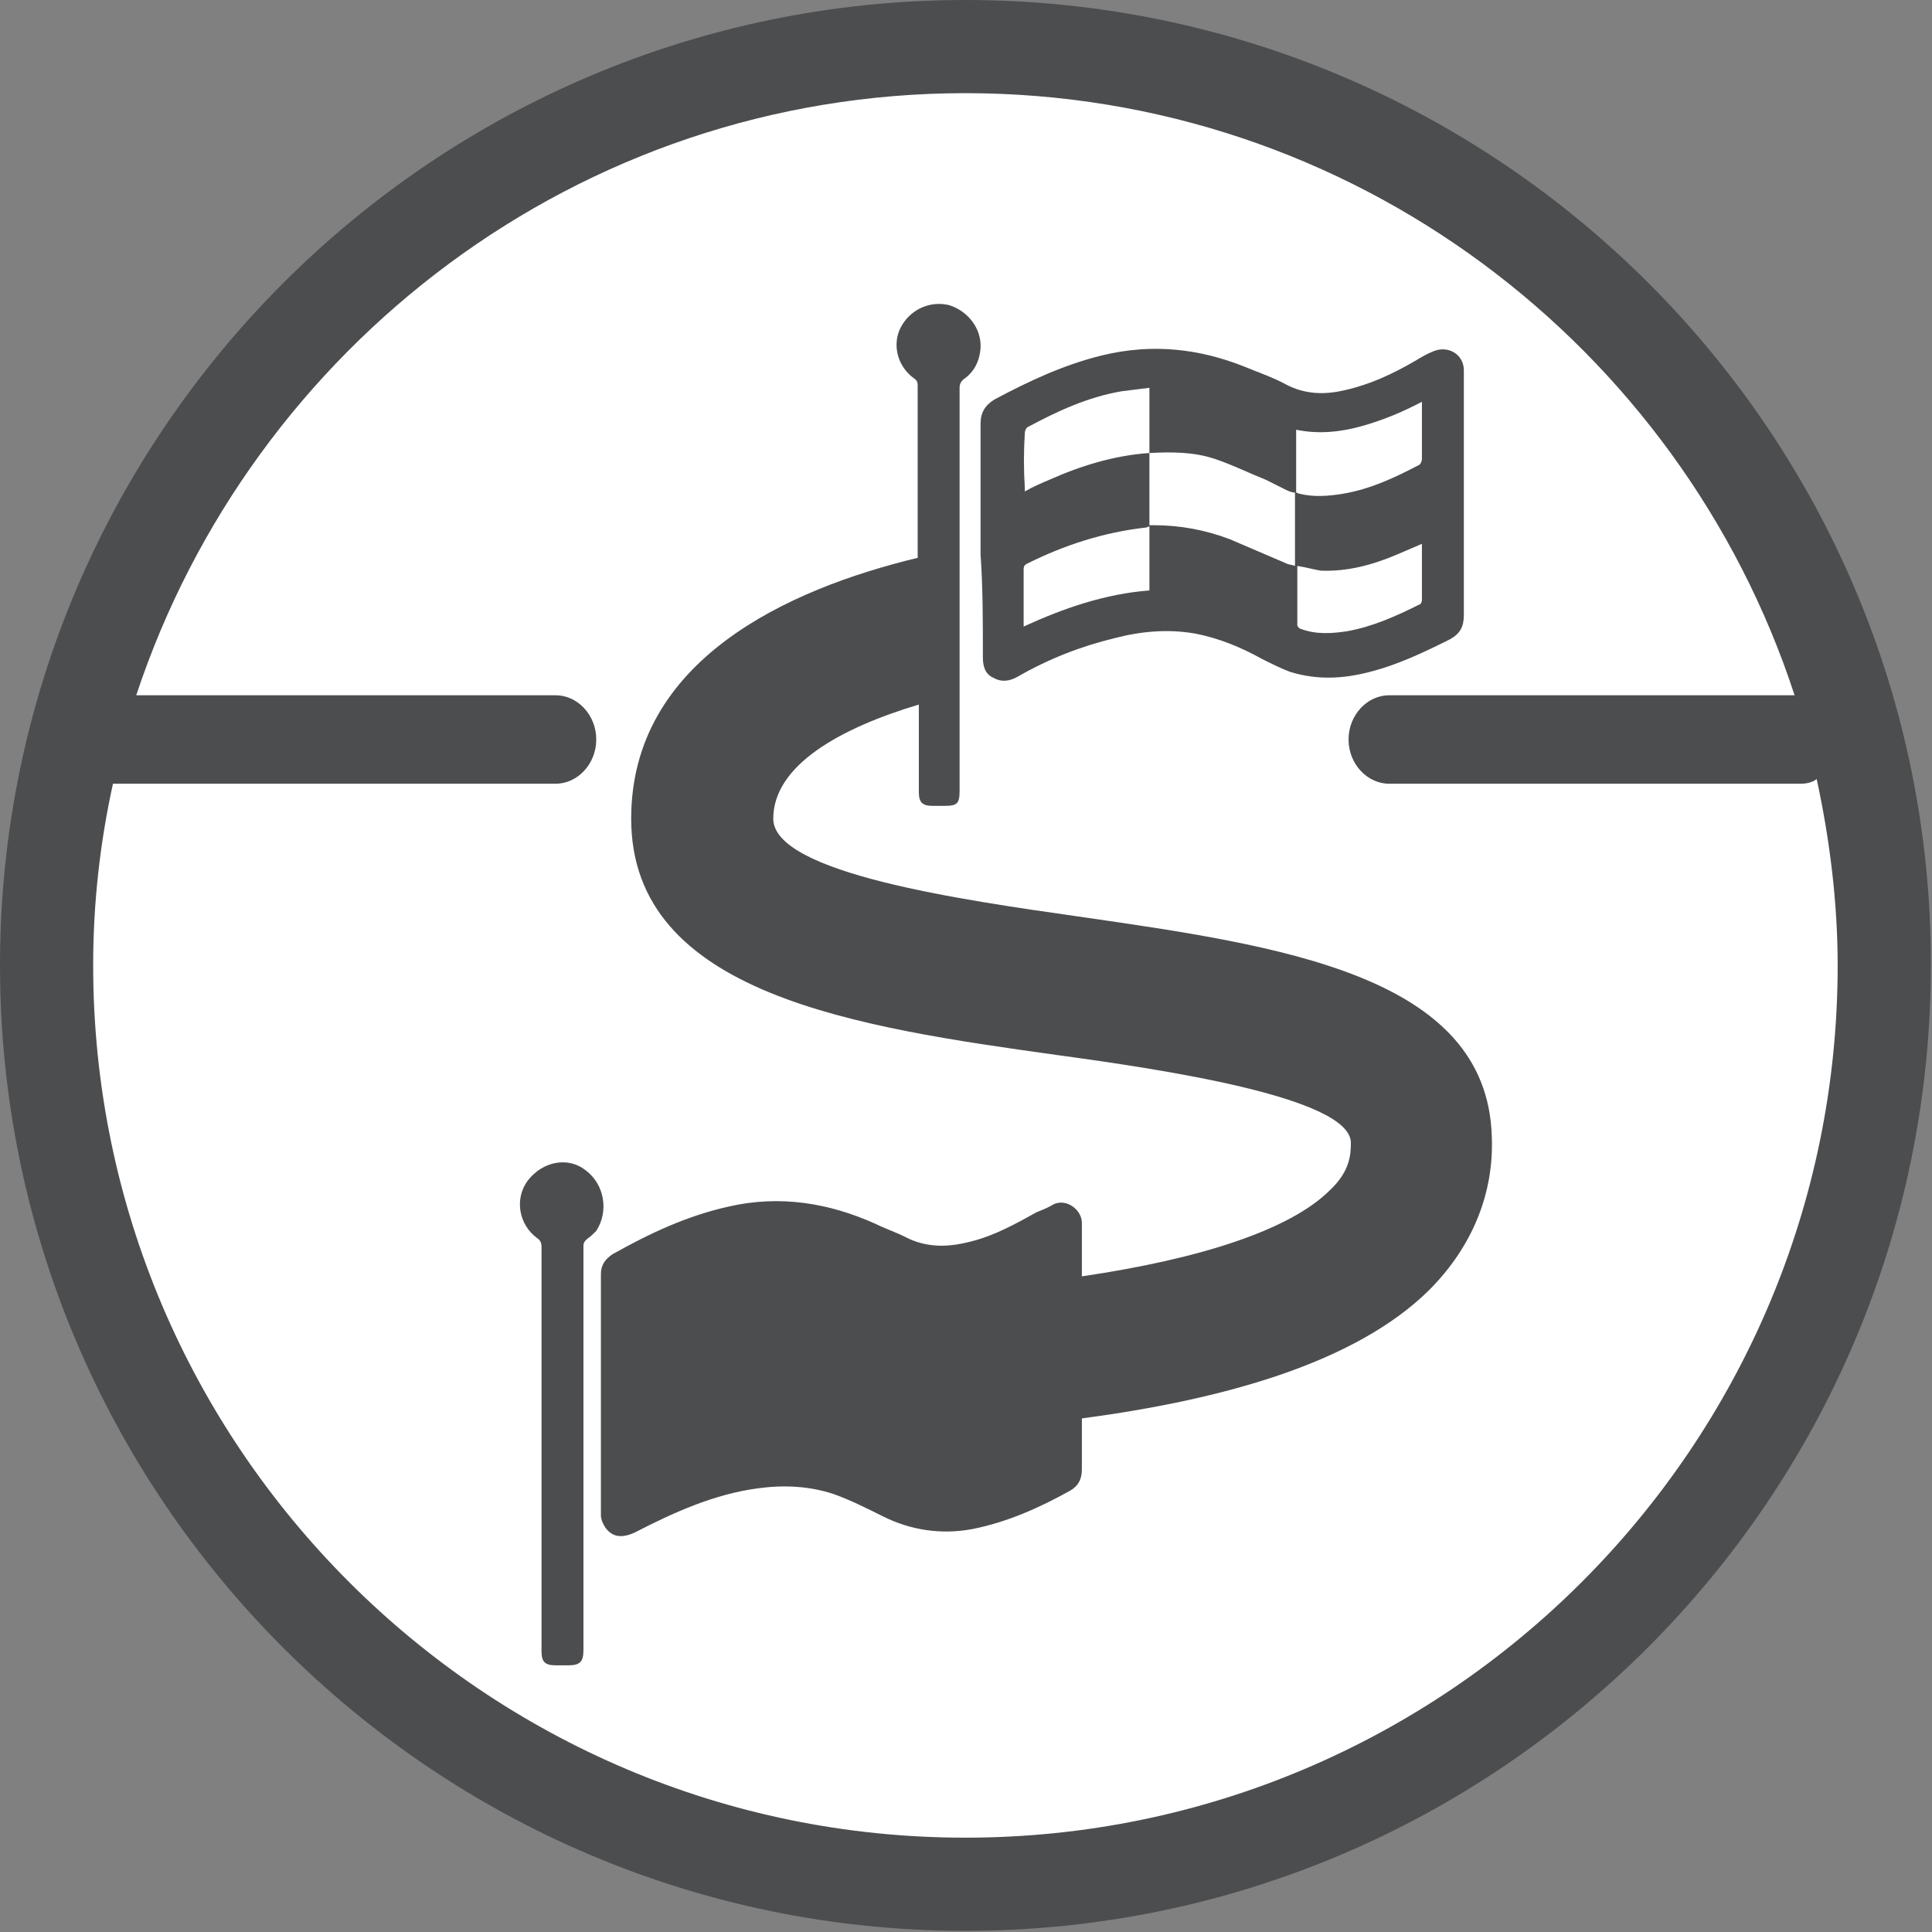 <?xml version="1.0" encoding="utf-8"?>
<!-- Generator: Adobe Illustrator 21.0.0, SVG Export Plug-In . SVG Version: 6.00 Build 0)  -->
<svg version="1.1" id="Layer_1" xmlns="http://www.w3.org/2000/svg" xmlns:xlink="http://www.w3.org/1999/xlink" x="0px" y="0px"
	 viewBox="0 0 165.9 165.9" style="enable-background:new 0 0 165.9 165.9;" xml:space="preserve">
<rect x="0" y="0" width="165.9" height="165.9" fill="#808080" stroke="none"/>
<style type="text/css">
	.st0{fill:#FFFFFF;}
	.st1{fill:#4C4D4F;}
</style>
<circle class="st0" cx="82.9" cy="82.9" r="78.7"/>
<g>
	<path class="st1" d="M82.9,0C37.2,0,0,37.2,0,82.9c0,45.7,37.2,82.9,82.9,82.9c45.7,0,82.9-37.2,82.9-82.9
		C165.9,37.2,128.7,0,82.9,0z M82.9,157.8C41.6,157.8,8,124.2,8,82.9c0-5.4,0.6-10.6,1.7-15.6h38c1.9,0,3.5-1.7,3.5-3.8
		c0-2.1-1.6-3.8-3.5-3.8h-36C21.6,29.8,49.7,8,82.9,8c33.2,0,61.4,21.7,71.2,51.7h-34.8c-1.9,0-3.5,1.7-3.5,3.8
		c0,2.1,1.6,3.8,3.5,3.8h35.3c0.5,0,1-0.1,1.4-0.4c1.1,5.1,1.8,10.5,1.8,16C157.8,124.2,124.2,157.8,82.9,157.8z"/>
	<path class="st1" d="M92.6,78.7c-9.8-1.4-26.2-3.7-26.2-8.4c0-4.6,5.8-7.8,12.5-9.8c0,2.5,0,5,0,7.5c0,0.9,0.3,1.2,1.2,1.2
		c0.3,0,0.7,0,1,0c1.1,0,1.3-0.2,1.3-1.3c0-11.5,0-23.1,0-34.6c0-0.3,0.1-0.5,0.3-0.7c0.9-0.6,1.4-1.5,1.5-2.7
		c0.1-1.7-1.1-3.2-2.7-3.7c-1.7-0.4-3.4,0.4-4.2,2c-0.7,1.5-0.2,3.3,1.2,4.3c0.3,0.2,0.3,0.4,0.3,0.7c0,4.9,0,9.8,0,14.7
		c-11.2,2.7-24.6,8.8-24.6,22.4c0,15.1,19.4,17.9,36.6,20.3c8.8,1.2,25.1,3.6,25.2,7.5c0,1.1-0.1,2.5-1.8,4.1
		c-3.4,3.4-11.1,5.9-21.3,7.4c0-1.1,0-2.1,0-3.2c0-0.5,0-0.9,0-1.4c0-1.1-1.3-2.1-2.4-1.6c-0.5,0.3-1,0.5-1.5,0.7
		c-1.8,1-3.6,2-5.6,2.5c-1.9,0.5-3.8,0.6-5.7-0.4c-0.8-0.4-1.7-0.7-2.5-1.1c-4-1.8-8.2-2.5-12.6-1.5c-3.6,0.8-6.8,2.3-10,4.1
		c-0.6,0.4-1,0.9-1,1.7c0,6.9,0,13.8,0,20.7c0,0.4,0.2,0.8,0.4,1.1c0.6,0.8,1.4,0.9,2.5,0.4c3.3-1.7,6.8-3.3,10.6-3.8
		c2.2-0.3,4.4-0.2,6.5,0.5c1.4,0.5,2.8,1.2,4.2,1.9c2.4,1.2,5,1.6,7.7,1.1c3-0.6,5.7-1.8,8.4-3.3c0.7-0.4,1-1,1-1.8c0-1.5,0-3,0-4.4
		c12-1.6,23.4-4.7,29.8-11c3.7-3.7,5.6-8.3,5.4-13.2C127.7,83.7,109.9,81.2,92.6,78.7z"/>
	<path class="st1" d="M84.4,56.5c0,0.7,0.2,1.4,0.9,1.7c0.7,0.4,1.4,0.3,2.1-0.1c2.6-1.5,5.4-2.6,8.3-3.3c2.3-0.6,4.6-0.8,6.9-0.4
		c2.1,0.4,4,1.2,5.8,2.2c0.8,0.4,1.6,0.8,2.4,1.1c2.3,0.7,4.5,0.6,6.8,0c2.4-0.6,4.7-1.7,6.9-2.8c0.9-0.5,1.2-1.1,1.2-2.1
		c0-3.5,0-6.9,0-10.4c0-3,0-6.1,0-9.1c0-0.5,0-1,0-1.5c0-1.4-1.4-2.2-2.7-1.6c-0.5,0.2-1,0.5-1.5,0.8c-1.9,1.1-3.8,2-6,2.5
		c-1.7,0.4-3.4,0.4-5.1-0.5c-1.1-0.6-2.3-1-3.5-1.5c-4-1.6-8-2-12.2-1c-3.3,0.8-6.3,2.2-9.3,3.8c-0.8,0.5-1.2,1.1-1.2,2.1
		c0,3.7,0,7.4,0,11.2C84.4,50.4,84.4,53.4,84.4,56.5z M122.1,48.5c0,1,0,2,0,3c0,0.2-0.1,0.4-0.2,0.4c-2,1-4,1.9-6.2,2.3
		c-1.3,0.2-2.7,0.3-4-0.2c-0.1,0-0.3-0.2-0.3-0.3c0-1.7,0-3.4,0-5.1c0.7,0.1,1.4,0.3,2,0.4c2.3,0.1,4.5-0.5,6.6-1.4
		c0.7-0.3,1.4-0.6,2.1-0.9C122.1,47.4,122.1,47.9,122.1,48.5z M111.3,36.9c1.9,0.4,3.8,0.2,5.6-0.3c1.8-0.5,3.5-1.2,5.2-2.1
		c0,0.6,0,1.1,0,1.6c0,1.1,0,2.2,0,3.3c0,0.2-0.1,0.4-0.2,0.5c-2.1,1.1-4.2,2.1-6.6,2.5c-1.2,0.2-2.5,0.3-3.7,0
		c-0.1,0-0.2-0.1-0.3-0.1C111.3,40.5,111.3,38.7,111.3,36.9z M98.7,38.9c1.9-0.1,3.8-0.1,5.6,0.5c1.5,0.5,2.9,1.2,4.4,1.8
		c0.6,0.3,1.2,0.6,1.8,0.9c0.2,0.1,0.5,0.2,0.7,0.2c0,0.6,0,1.2,0,1.8c0,1.5,0,3,0,4.5c-0.2-0.1-0.5-0.1-0.7-0.2
		c-1.6-0.7-3.3-1.4-4.9-2.1c-2.1-0.8-4.3-1.2-6.5-1.2c-0.1,0-0.3,0-0.4,0c0-0.6,0-1.2,0-1.8C98.7,41.8,98.7,40.4,98.7,38.9z
		 M88,37.2c0-0.2,0.1-0.4,0.2-0.5c2.6-1.4,5.2-2.6,8.1-3.1c0.8-0.1,1.6-0.2,2.4-0.3c0,1.9,0,3.7,0,5.6c-3,0.2-5.9,1.1-8.6,2.3
		c-0.7,0.3-1.4,0.6-2.1,1c0-0.1,0-0.2,0-0.3C87.9,40.3,87.9,38.8,88,37.2z M88.2,48.4c3.2-1.6,6.6-2.7,10.2-3.1
		c0.1,0,0.2-0.1,0.3-0.1c0,0.5,0,1,0,1.6c0,1.3,0,2.6,0,3.9c-3.8,0.3-7.3,1.5-10.8,3.1c0-0.3,0-0.5,0-0.7c0-1.4,0-2.8,0-4.2
		C87.9,48.6,88,48.5,88.2,48.4z"/>
	<path class="st1" d="M50.3,100.5c-1.5-1.2-3.7-0.8-5,0.9c-1.1,1.5-0.8,3.7,0.8,4.9c0.3,0.2,0.4,0.4,0.4,0.8c0,8.5,0,17.1,0,25.6
		c0,3,0,6.1,0,9.1c0,0.9,0.3,1.2,1.2,1.2c0.4,0,0.7,0,1.1,0c1,0,1.3-0.3,1.3-1.3c0-5.7,0-11.5,0-17.2c0-5.8,0-11.7,0-17.5
		c0-0.3,0.1-0.4,0.3-0.6c0.3-0.2,0.6-0.5,0.8-0.7C52.3,104,51.9,101.7,50.3,100.5z"/>
</g>
</svg>
